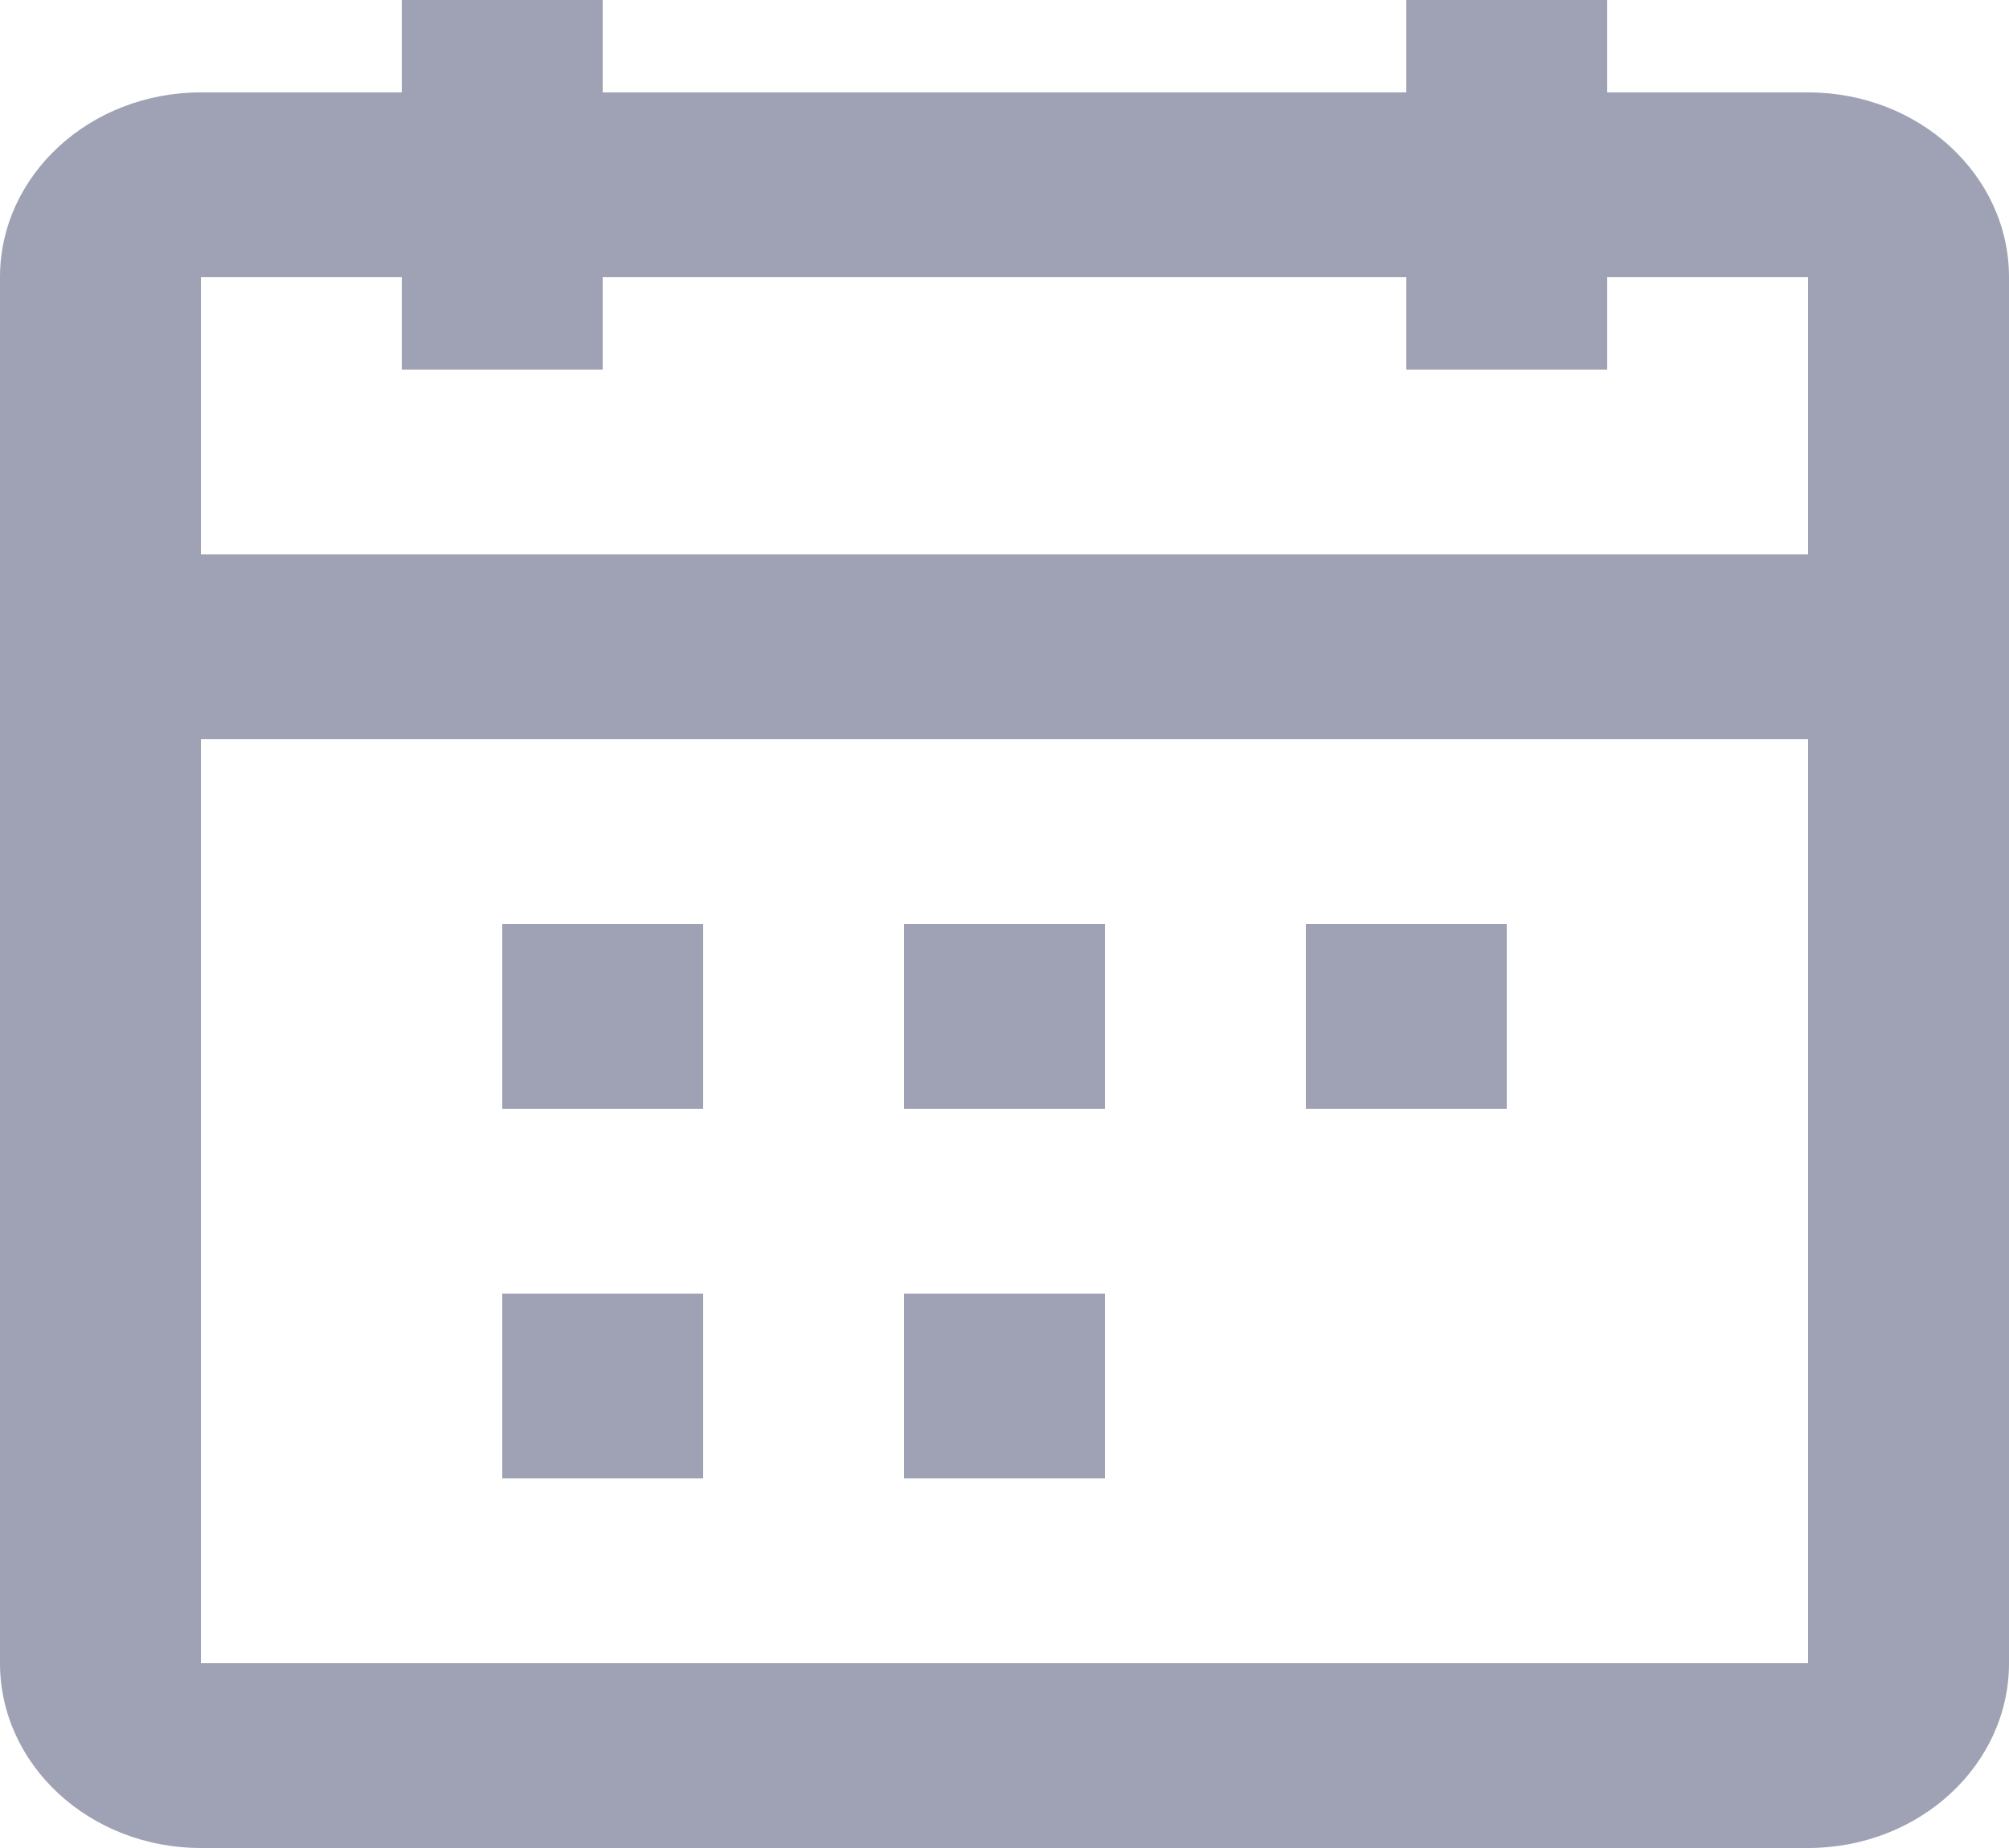 <svg width="25" height="23" viewBox="0 0 25 23" fill="none" xmlns="http://www.w3.org/2000/svg">
<path fill-rule="evenodd" clip-rule="evenodd" d="M7.5 4.6H5V3.45H2.5V6.9H22.5V3.45H20V4.6H17.5V3.45H7.5V4.6ZM22.5 9.2H2.5V20.7H22.5V9.2ZM17.5 1.15H7.5V0H5V1.15H2.5C1.119 1.15 0 2.18 0 3.45V20.7C0 21.97 1.119 23 2.5 23H22.5C23.881 23 25 21.97 25 20.7V3.45C25 2.18 23.881 1.15 22.5 1.15H20V0H17.5V1.15ZM8.75 13.8H6.25V11.5H8.75V13.8ZM11.25 13.8H13.75V11.5H11.25V13.8ZM18.75 13.8H16.25V11.5H18.75V13.8ZM6.25 18.4H8.75V16.1H6.25V18.4ZM13.75 18.4H11.25V16.1H13.75V18.4Z" fill="#9FA2B4"/>
</svg>
